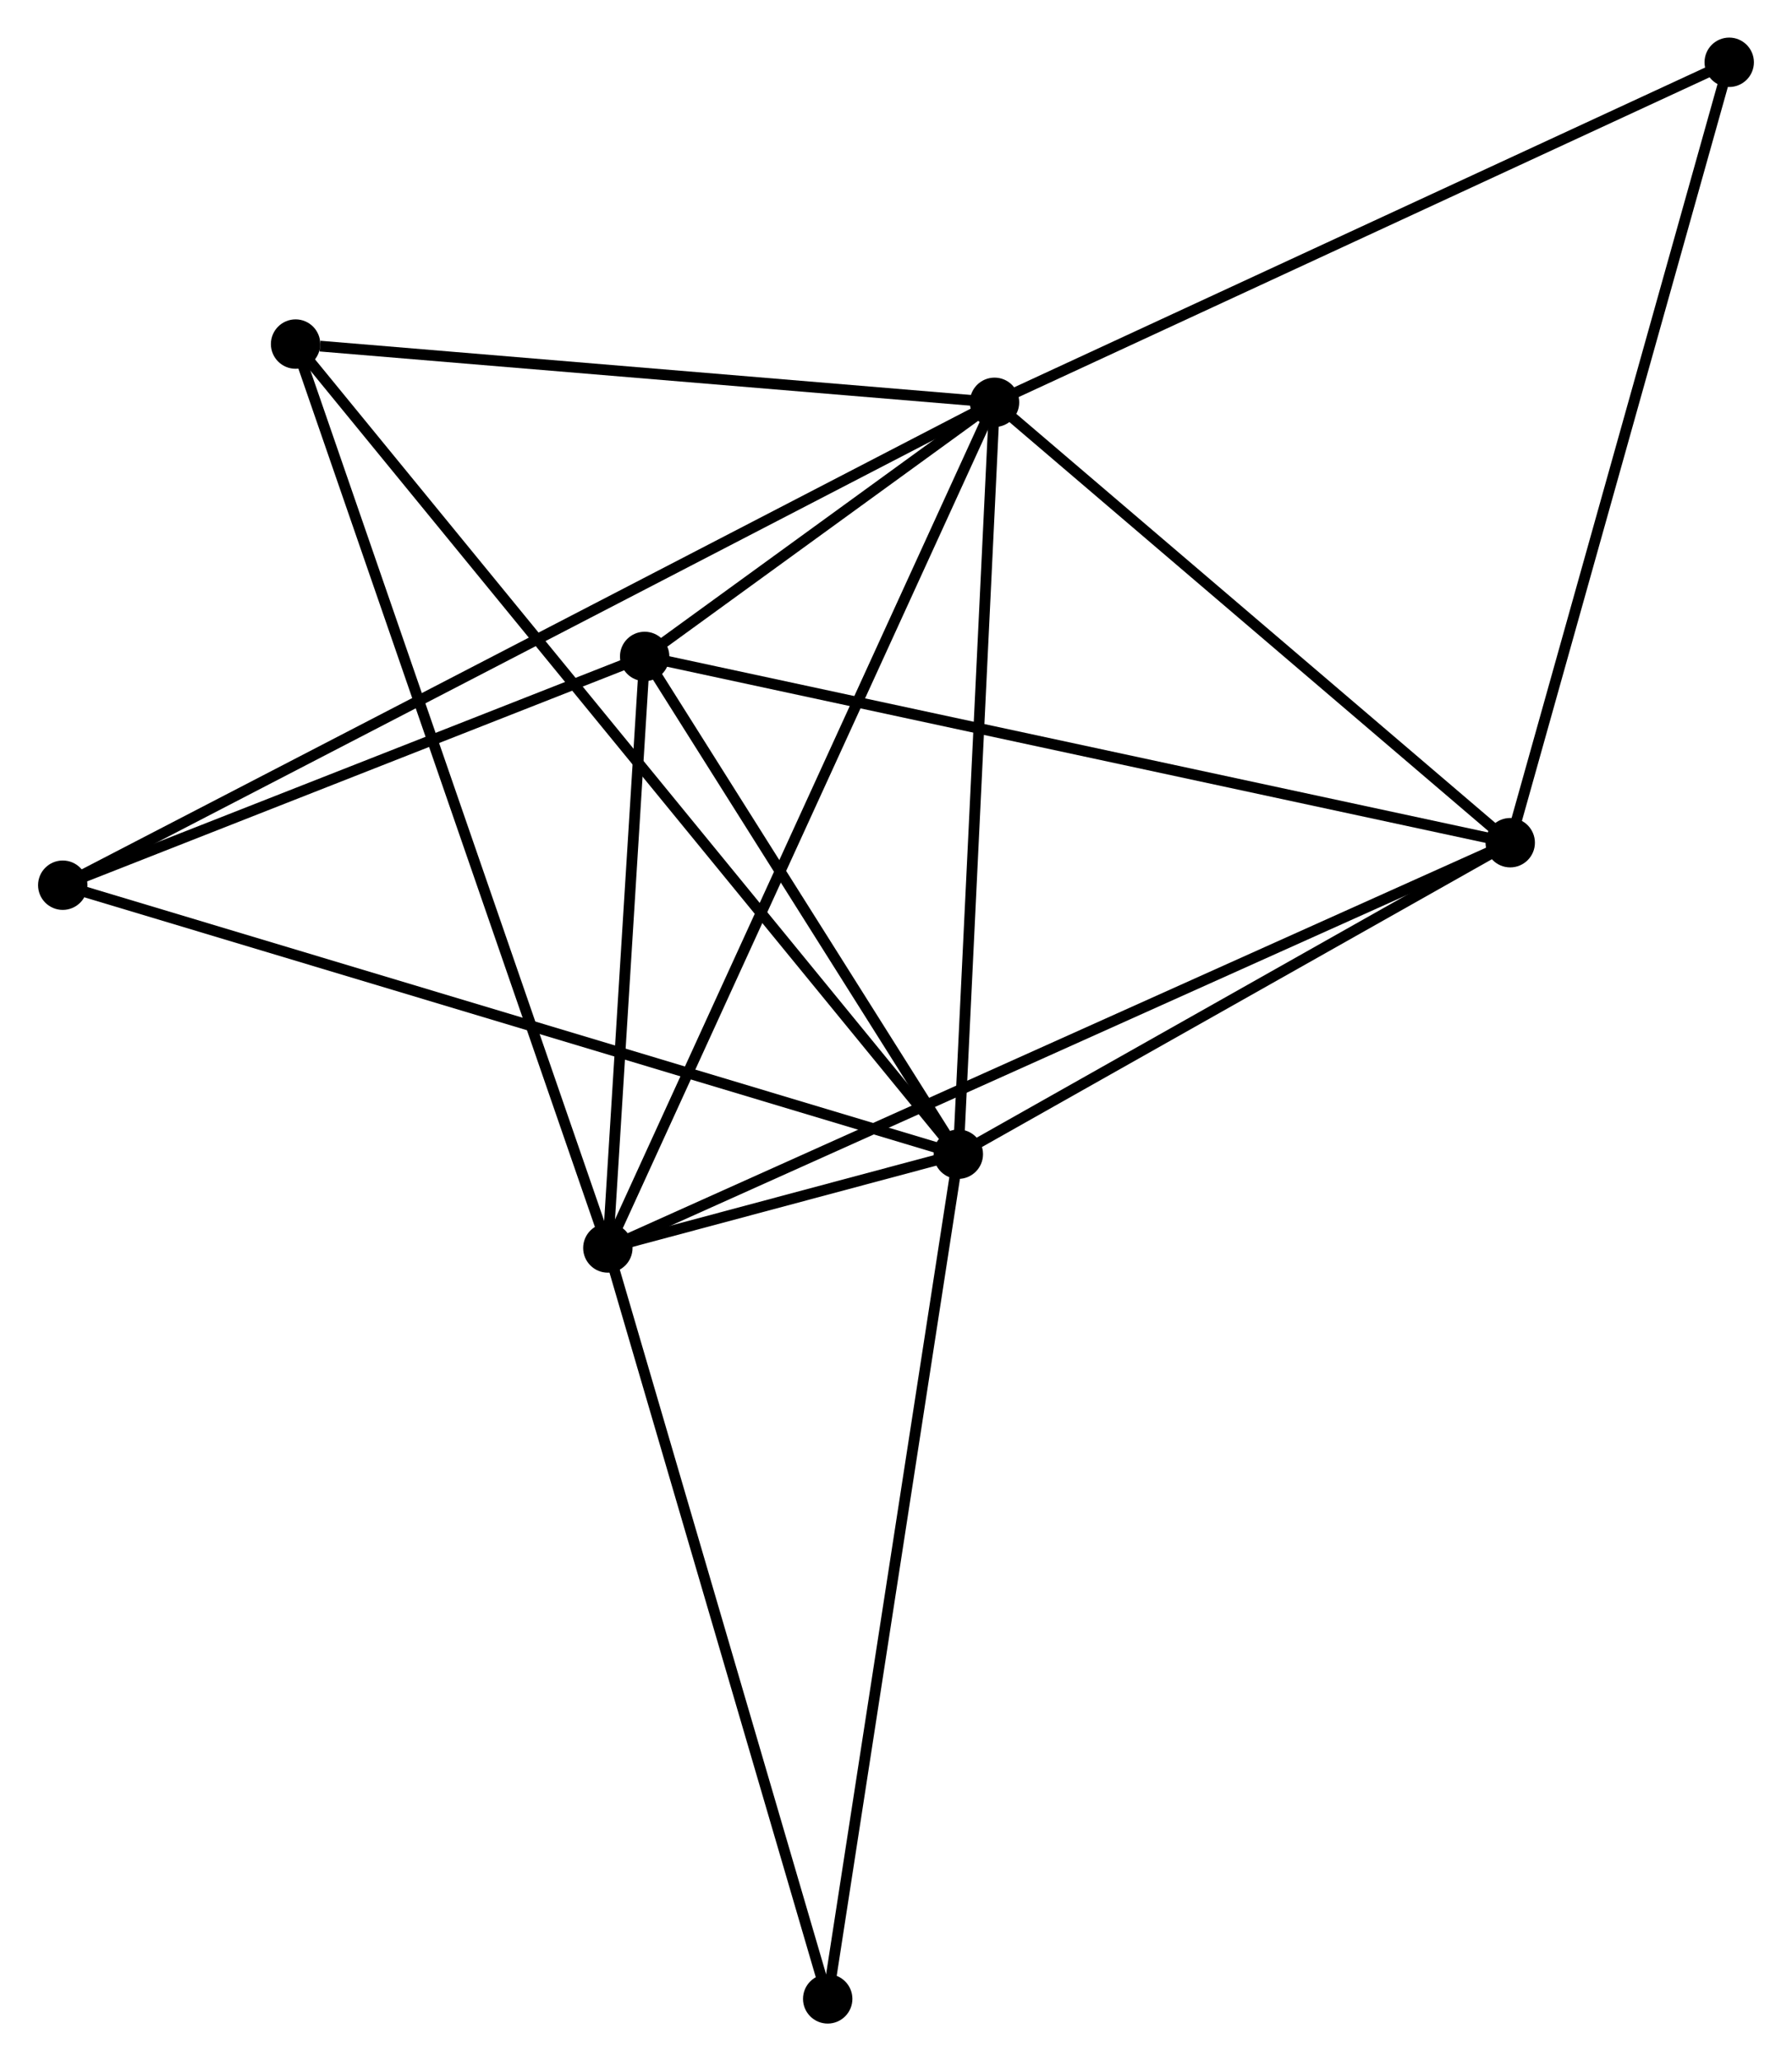 <?xml version="1.0" encoding="UTF-8" standalone="no"?>
<!DOCTYPE svg PUBLIC "-//W3C//DTD SVG 1.1//EN"
 "http://www.w3.org/Graphics/SVG/1.1/DTD/svg11.dtd">
<!-- Generated by graphviz version 2.36.0 (20140111.2315)
 -->
<!-- Title: %3 Pages: 1 -->
<svg width="167pt" height="192pt"
 viewBox="0.00 0.00 166.84 191.92" xmlns="http://www.w3.org/2000/svg" xmlns:xlink="http://www.w3.org/1999/xlink">
<g id="graph0" class="graph" transform="scale(1 1) rotate(0) translate(4 187.919)">
<title>%3</title>
<!-- 0 -->
<g id="node1" class="node"><title>0</title>
<ellipse fill="black" stroke="black" cx="88.598" cy="-150.458" rx="1.8" ry="1.8"/>
</g>
<!-- 1 -->
<g id="node2" class="node"><title>1</title>
<ellipse fill="black" stroke="black" cx="85.226" cy="-80.45" rx="1.8" ry="1.8"/>
</g>
<!-- 0&#45;&#45;1 -->
<g id="edge1" class="edge"><title>0&#45;&#45;1</title>
<path fill="none" stroke="black" d="M88.501,-148.438C88.008,-138.215 85.795,-92.273 85.317,-82.345"/>
</g>
<!-- 2 -->
<g id="node3" class="node"><title>2</title>
<ellipse fill="black" stroke="black" cx="52.578" cy="-71.717" rx="1.8" ry="1.8"/>
</g>
<!-- 0&#45;&#45;2 -->
<g id="edge2" class="edge"><title>0&#45;&#45;2</title>
<path fill="none" stroke="black" d="M87.846,-148.813C83.199,-138.654 58.434,-84.519 53.452,-73.627"/>
</g>
<!-- 3 -->
<g id="node4" class="node"><title>3</title>
<ellipse fill="black" stroke="black" cx="56.007" cy="-126.797" rx="1.8" ry="1.8"/>
</g>
<!-- 0&#45;&#45;3 -->
<g id="edge3" class="edge"><title>0&#45;&#45;3</title>
<path fill="none" stroke="black" d="M86.846,-149.186C81.134,-145.039 63.106,-131.951 57.612,-127.962"/>
</g>
<!-- 4 -->
<g id="node5" class="node"><title>4</title>
<ellipse fill="black" stroke="black" cx="136.637" cy="-109.454" rx="1.8" ry="1.8"/>
</g>
<!-- 0&#45;&#45;4 -->
<g id="edge4" class="edge"><title>0&#45;&#45;4</title>
<path fill="none" stroke="black" d="M90.197,-149.094C97.49,-142.868 127.576,-117.188 134.984,-110.865"/>
</g>
<!-- 5 -->
<g id="node6" class="node"><title>5</title>
<ellipse fill="black" stroke="black" cx="23.49" cy="-155.882" rx="1.8" ry="1.8"/>
</g>
<!-- 0&#45;&#45;5 -->
<g id="edge5" class="edge"><title>0&#45;&#45;5</title>
<path fill="none" stroke="black" d="M86.72,-150.615C77.379,-151.393 35.974,-154.842 25.769,-155.692"/>
</g>
<!-- 6 -->
<g id="node7" class="node"><title>6</title>
<ellipse fill="black" stroke="black" cx="1.8" cy="-105.496" rx="1.8" ry="1.8"/>
</g>
<!-- 0&#45;&#45;6 -->
<g id="edge6" class="edge"><title>0&#45;&#45;6</title>
<path fill="none" stroke="black" d="M86.785,-149.519C75.489,-143.668 14.87,-112.266 3.603,-106.43"/>
</g>
<!-- 7 -->
<g id="node8" class="node"><title>7</title>
<ellipse fill="black" stroke="black" cx="157.037" cy="-182.119" rx="1.8" ry="1.8"/>
</g>
<!-- 0&#45;&#45;7 -->
<g id="edge7" class="edge"><title>0&#45;&#45;7</title>
<path fill="none" stroke="black" d="M90.29,-151.241C99.676,-155.583 145.287,-176.683 155.153,-181.247"/>
</g>
<!-- 1&#45;&#45;2 -->
<g id="edge8" class="edge"><title>1&#45;&#45;2</title>
<path fill="none" stroke="black" d="M83.471,-79.981C77.855,-78.478 60.355,-73.797 54.505,-72.232"/>
</g>
<!-- 1&#45;&#45;3 -->
<g id="edge9" class="edge"><title>1&#45;&#45;3</title>
<path fill="none" stroke="black" d="M84.254,-81.992C79.817,-89.029 61.518,-118.055 57.013,-125.201"/>
</g>
<!-- 1&#45;&#45;4 -->
<g id="edge10" class="edge"><title>1&#45;&#45;4</title>
<path fill="none" stroke="black" d="M86.936,-81.415C94.742,-85.819 126.94,-103.983 134.868,-108.455"/>
</g>
<!-- 1&#45;&#45;5 -->
<g id="edge11" class="edge"><title>1&#45;&#45;5</title>
<path fill="none" stroke="black" d="M83.936,-82.026C75.902,-91.842 32.786,-144.524 24.772,-154.315"/>
</g>
<!-- 1&#45;&#45;6 -->
<g id="edge12" class="edge"><title>1&#45;&#45;6</title>
<path fill="none" stroke="black" d="M83.483,-80.973C72.626,-84.233 14.362,-101.724 3.533,-104.975"/>
</g>
<!-- 8 -->
<g id="node9" class="node"><title>8</title>
<ellipse fill="black" stroke="black" cx="73.058" cy="-1.8" rx="1.8" ry="1.8"/>
</g>
<!-- 1&#45;&#45;8 -->
<g id="edge13" class="edge"><title>1&#45;&#45;8</title>
<path fill="none" stroke="black" d="M84.925,-78.506C83.242,-67.625 75.004,-14.379 73.349,-3.676"/>
</g>
<!-- 2&#45;&#45;3 -->
<g id="edge14" class="edge"><title>2&#45;&#45;3</title>
<path fill="none" stroke="black" d="M52.692,-73.55C53.213,-81.912 55.36,-116.408 55.889,-124.901"/>
</g>
<!-- 2&#45;&#45;4 -->
<g id="edge15" class="edge"><title>2&#45;&#45;4</title>
<path fill="none" stroke="black" d="M54.334,-72.505C65.273,-77.416 123.98,-103.771 134.891,-108.67"/>
</g>
<!-- 2&#45;&#45;5 -->
<g id="edge16" class="edge"><title>2&#45;&#45;5</title>
<path fill="none" stroke="black" d="M51.971,-73.475C48.185,-84.428 27.87,-143.209 24.094,-154.134"/>
</g>
<!-- 2&#45;&#45;8 -->
<g id="edge17" class="edge"><title>2&#45;&#45;8</title>
<path fill="none" stroke="black" d="M53.085,-69.989C55.893,-60.4 69.543,-13.803 72.495,-3.725"/>
</g>
<!-- 3&#45;&#45;4 -->
<g id="edge18" class="edge"><title>3&#45;&#45;4</title>
<path fill="none" stroke="black" d="M58,-126.368C69.155,-123.969 123.741,-112.228 134.714,-109.867"/>
</g>
<!-- 3&#45;&#45;6 -->
<g id="edge19" class="edge"><title>3&#45;&#45;6</title>
<path fill="none" stroke="black" d="M54.203,-126.088C45.973,-122.854 12.024,-109.513 3.666,-106.229"/>
</g>
<!-- 4&#45;&#45;7 -->
<g id="edge20" class="edge"><title>4&#45;&#45;7</title>
<path fill="none" stroke="black" d="M137.142,-111.25C139.964,-121.303 153.774,-170.497 156.55,-180.385"/>
</g>
</g>
</svg>
